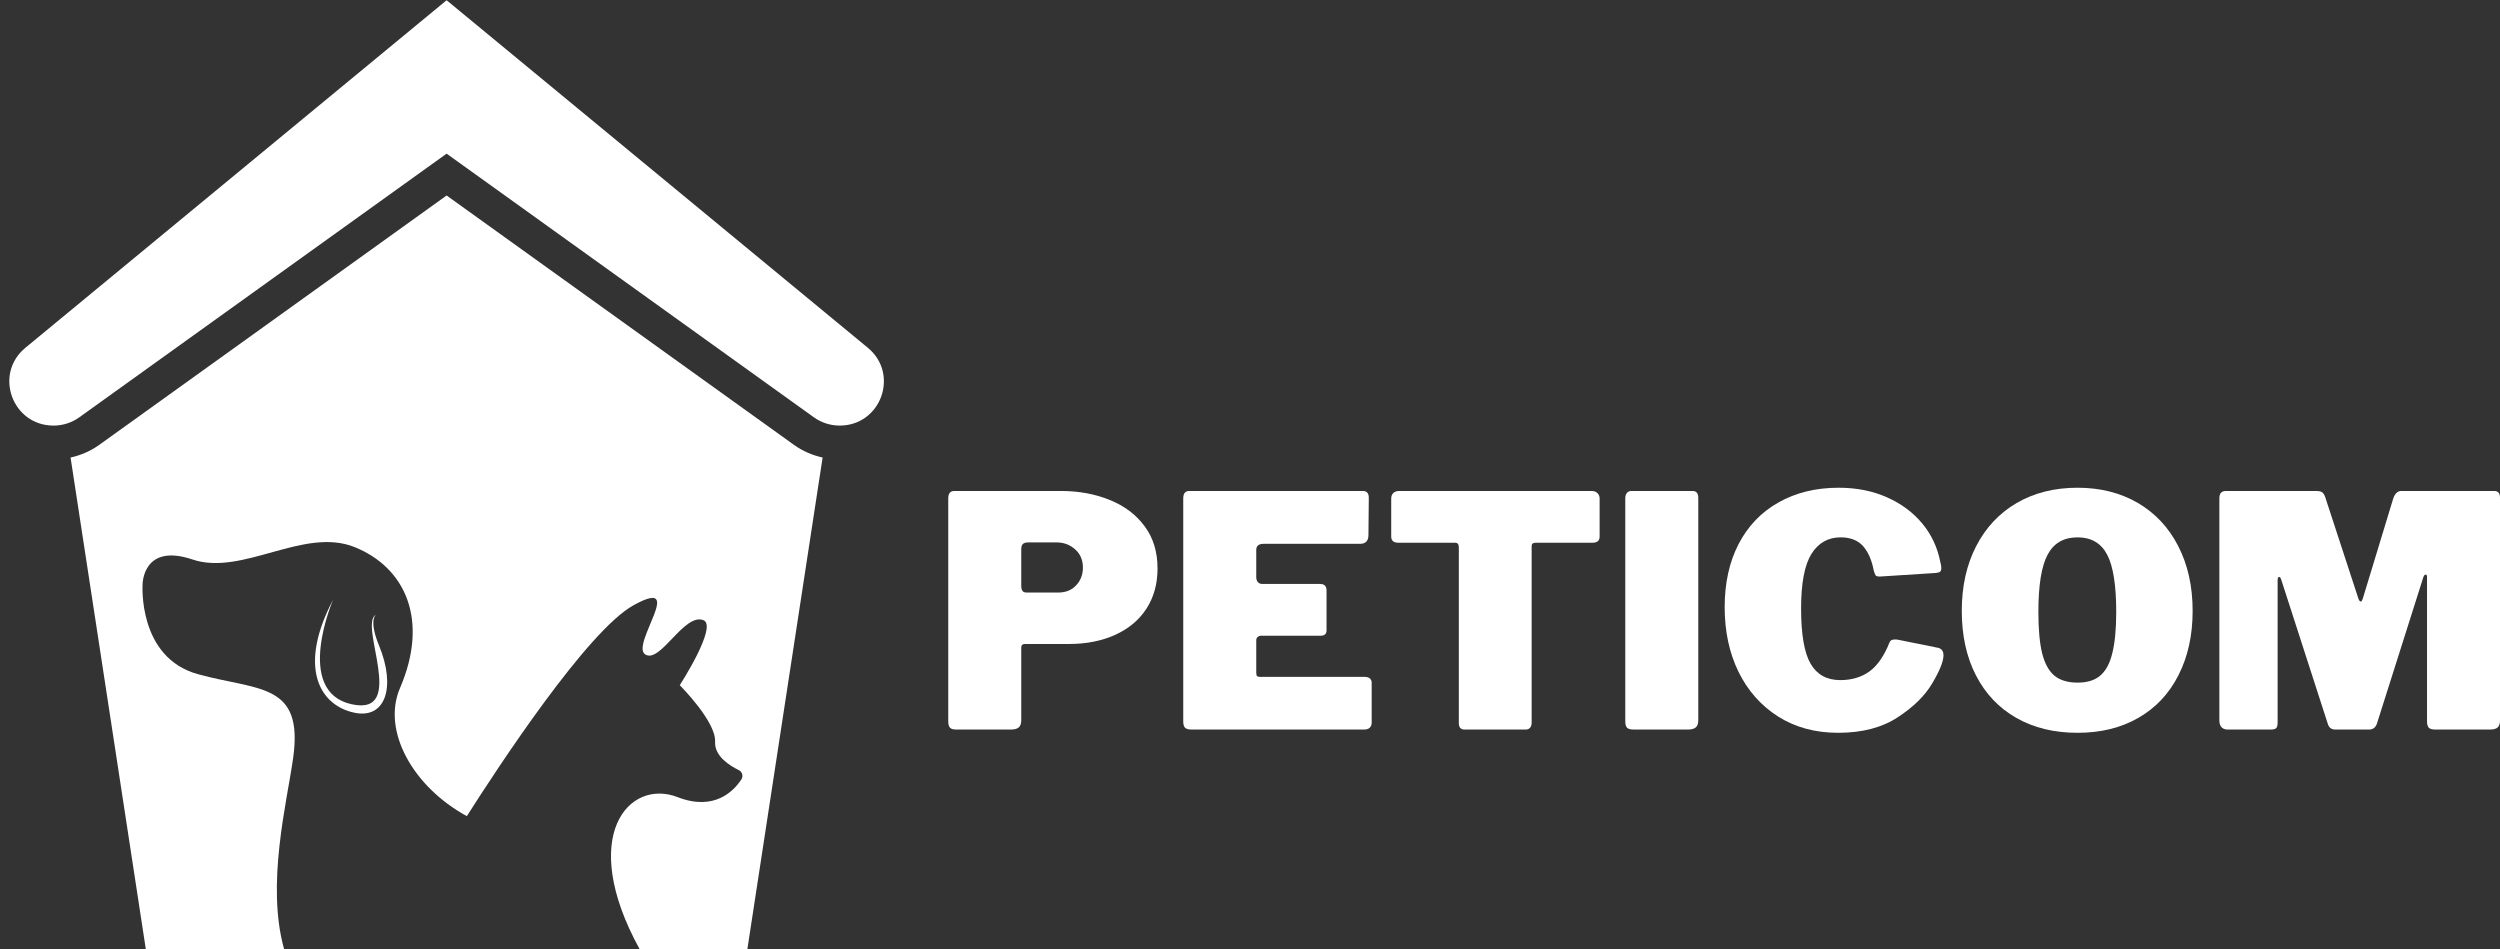 <svg xmlns="http://www.w3.org/2000/svg" xmlns:xlink="http://www.w3.org/1999/xlink" zoomAndPan="magnify" preserveAspectRatio="xMidYMid meet" version="1.0" viewBox="77 127.82 217.26 82.5"><rect x="77" y="127.82" width="217.26" height="82.5" fill="#333333" stroke="none"/><rect id="backgroundrect" width="100%" height="100%" x="0" y="0" fill="none" stroke="none"/><defs><g id="svg_1"/><clipPath id="1b27d6dc61"><path d="M 83 144 L 149 144 L 149 210.32 L 83 210.32 Z M 83 144 " clip-rule="nonzero" id="svg_2"/></clipPath><clipPath id="2a80e75d6c"><path d="M 77 127.82 L 154 127.82 L 154 165 L 77 165 Z M 77 127.82 " clip-rule="nonzero" id="svg_3"/></clipPath></defs><g class="currentLayer" style=""><title>Layer 1</title><path fill="#ffffff" d="M 107.762 189.75 C 110.496 190.352 111.43 187.543 109.945 183.934 C 109.074 181.82 109.59 181.301 109.66 181.242 C 108.137 182.117 112.422 190.066 107.578 189.027 C 102.496 187.934 105.953 179.926 105.953 179.926 C 102.953 185.609 104.613 189.055 107.762 189.75 " fill-opacity="1" fill-rule="nonzero" id="svg_4" class=""/><g clip-path="url(#1b27d6dc61)" id="svg_5" class="" fill="#ffffff" fill-opacity="1"><path fill="#ffffff" d="M 145.992 166.477 L 115.812 144.809 L 85.629 166.477 C 84.875 167.02 84.027 167.383 83.133 167.582 L 89.672 210.305 L 101.691 210.305 C 100.109 204.68 101.93 197.57 102.473 193.711 C 103.402 187.129 99.48 187.855 94.219 186.414 C 88.953 184.977 89.391 178.602 89.391 178.602 C 89.391 178.602 89.391 174.977 93.727 176.441 C 98.059 177.906 103.398 173.59 107.812 175.363 C 112.223 177.137 114.312 181.688 111.758 187.625 C 110.176 191.312 112.863 196.176 117.57 198.746 C 120.27 194.496 128.051 182.621 132.07 180.41 C 136.723 177.852 131.77 183.855 133.07 184.691 C 134.375 185.527 136.441 181.078 138.121 181.711 C 139.418 182.195 136.074 187.367 136.074 187.367 C 136.074 187.367 139.238 190.52 139.145 192.285 C 139.078 193.531 140.418 194.363 141.199 194.742 C 141.508 194.891 141.613 195.273 141.426 195.559 C 140.77 196.555 139.082 198.34 135.887 197.094 C 131.664 195.449 127.172 200.461 132.586 210.305 L 141.949 210.305 L 148.488 167.582 C 147.598 167.383 146.75 167.02 145.992 166.477 " fill-opacity="1" fill-rule="nonzero" id="svg_6"/></g><g clip-path="url(#2a80e75d6c)" id="svg_7" class="" fill="#ffffff" fill-opacity="1"><path fill="#ffffff" d="M 115.812 127.84 L 79.207 158.043 C 76.438 160.324 78.059 164.805 81.652 164.805 C 82.457 164.805 83.238 164.555 83.891 164.086 L 115.812 141.172 L 147.73 164.086 C 148.383 164.555 149.168 164.805 149.973 164.805 C 153.566 164.805 155.184 160.324 152.418 158.043 L 115.812 127.84 " fill-opacity="1" fill-rule="nonzero" id="svg_8"/></g><g fill="#ffffff" fill-opacity="1" id="svg_9" class=""><g id="svg_10" fill="#ffffff" fill-opacity="1"><g id="svg_11" fill="#ffffff" fill-opacity="1"><path d="M177.594,177.221 C177.594,178.565 177.27,179.733 176.626,180.721 C175.989,181.702 175.087,182.456 173.922,182.987 C172.754,183.518 171.415,183.784 169.907,183.784 L166.079,183.784 C165.86,183.784 165.751,183.889 165.751,184.096 L165.751,190.409 C165.751,190.714 165.672,190.924 165.516,191.049 C165.368,191.167 165.141,191.221 164.829,191.221 L160.126,191.221 C159.852,191.221 159.665,191.171 159.563,191.065 C159.458,190.952 159.407,190.768 159.407,190.518 L159.407,171.128 C159.407,170.702 159.583,170.487 159.938,170.487 L169.188,170.487 C170.751,170.487 172.165,170.749 173.438,171.268 C174.719,171.78 175.727,172.542 176.469,173.549 C177.219,174.549 177.594,175.776 177.594,177.221 zM171.11,177.143 C171.11,176.487 170.883,175.964 170.438,175.565 C169.989,175.159 169.442,174.956 168.797,174.956 L166.391,174.956 C166.149,174.956 165.985,175.003 165.891,175.096 C165.797,175.19 165.751,175.342 165.751,175.549 L165.751,178.706 C165.751,178.924 165.786,179.081 165.86,179.174 C165.93,179.268 166.051,179.315 166.219,179.315 L168.954,179.315 C169.61,179.315 170.129,179.108 170.516,178.69 C170.911,178.276 171.11,177.76 171.11,177.143 zM171.11,177.143 " id="svg_12" fill="#ffffff" fill-opacity="1"/></g></g></g><g fill="#ffffff" fill-opacity="1" id="svg_13" class=""><g id="svg_14" fill="#ffffff" fill-opacity="1"><g id="svg_15" fill="#ffffff" fill-opacity="1"><path d="M179.829,171.128 C179.829,170.702 180.005,170.487 180.36,170.487 L195.439,170.487 C195.782,170.487 195.954,170.686 195.954,171.081 L195.923,174.315 C195.923,174.827 195.677,175.081 195.189,175.081 L186.814,175.081 C186.384,175.081 186.173,175.26 186.173,175.612 L186.173,177.971 C186.173,178.159 186.22,178.307 186.314,178.409 C186.407,178.514 186.524,178.565 186.673,178.565 L191.704,178.565 C192.087,178.565 192.282,178.753 192.282,179.128 L192.282,182.596 C192.282,182.909 192.114,183.065 191.782,183.065 L186.61,183.065 C186.485,183.065 186.38,183.104 186.298,183.174 C186.212,183.249 186.173,183.342 186.173,183.456 L186.173,186.253 C186.173,186.401 186.192,186.503 186.235,186.565 C186.286,186.62 186.376,186.643 186.501,186.643 L195.579,186.643 C195.993,186.643 196.204,186.823 196.204,187.174 L196.204,190.612 C196.204,190.799 196.146,190.952 196.032,191.065 C195.915,191.171 195.751,191.221 195.532,191.221 L180.579,191.221 C180.298,191.221 180.099,191.171 179.985,191.065 C179.88,190.952 179.829,190.768 179.829,190.518 zM179.829,171.128 " id="svg_16" fill="#ffffff" fill-opacity="1"/></g></g></g><g fill="#ffffff" fill-opacity="1" id="svg_17" class=""><g id="svg_18" fill="#ffffff" fill-opacity="1"><g id="svg_19" fill="#ffffff" fill-opacity="1"><path d="M197.903,171.128 C197.903,170.952 197.958,170.799 198.075,170.674 C198.2,170.549 198.376,170.487 198.606,170.487 L215.31,170.487 C215.528,170.487 215.7,170.549 215.825,170.674 C215.95,170.799 216.013,170.952 216.013,171.128 L216.013,174.456 C216.013,174.811 215.802,174.987 215.388,174.987 L210.45,174.987 C210.22,174.987 210.106,175.081 210.106,175.268 L210.106,190.612 C210.106,190.811 210.06,190.964 209.966,191.065 C209.88,191.171 209.751,191.221 209.575,191.221 L204.278,191.221 C203.942,191.221 203.778,191.034 203.778,190.659 L203.778,175.378 C203.778,175.12 203.673,174.987 203.466,174.987 L198.544,174.987 C198.114,174.987 197.903,174.811 197.903,174.456 zM197.903,171.128 " id="svg_20" fill="#ffffff" fill-opacity="1"/></g></g></g><g fill="#ffffff" fill-opacity="1" id="svg_21" class=""><g id="svg_22" fill="#ffffff" fill-opacity="1"><g id="svg_23" fill="#ffffff" fill-opacity="1"><path d="M224.087,170.487 C224.419,170.487 224.587,170.686 224.587,171.081 L224.587,190.409 C224.587,190.714 224.509,190.924 224.353,191.049 C224.204,191.167 223.978,191.221 223.665,191.221 L218.993,191.221 C218.712,191.221 218.513,191.171 218.4,191.065 C218.294,190.952 218.243,190.768 218.243,190.518 L218.243,171.128 C218.243,170.932 218.29,170.776 218.384,170.659 C218.478,170.546 218.607,170.487 218.775,170.487 zM224.087,170.487 " id="svg_24" fill="#ffffff" fill-opacity="1"/></g></g></g><g fill="#ffffff" fill-opacity="1" id="svg_25" class=""><g id="svg_26" fill="#ffffff" fill-opacity="1"><g id="svg_27" fill="#ffffff" fill-opacity="1"><path d="M236.787,170.206 C238.338,170.206 239.733,170.483 240.975,171.034 C242.225,171.589 243.248,172.346 244.053,173.315 C244.854,174.284 245.373,175.393 245.616,176.643 C245.678,176.862 245.709,177.042 245.709,177.174 C245.709,177.342 245.67,177.452 245.6,177.503 C245.537,177.557 245.42,177.592 245.256,177.612 L240.366,177.924 C240.178,177.924 240.057,177.893 240.006,177.831 C239.952,177.76 239.897,177.612 239.834,177.393 C239.666,176.499 239.358,175.796 238.912,175.284 C238.463,174.776 237.811,174.518 236.959,174.518 C235.866,174.518 235.014,175.003 234.412,175.971 C233.819,176.94 233.522,178.514 233.522,180.69 C233.522,182.94 233.795,184.546 234.35,185.503 C234.901,186.452 235.76,186.924 236.928,186.924 C237.916,186.924 238.76,186.674 239.459,186.174 C240.155,185.667 240.741,184.823 241.209,183.643 C241.26,183.479 241.416,183.393 241.678,183.393 C241.811,183.393 241.916,183.405 241.991,183.424 L245.475,184.128 C245.756,184.221 245.897,184.436 245.897,184.768 C245.897,185.292 245.573,186.096 244.928,187.19 C244.291,188.276 243.287,189.264 241.912,190.159 C240.545,191.057 238.823,191.503 236.741,191.503 C234.76,191.503 233.026,191.034 231.537,190.096 C230.045,189.151 228.897,187.854 228.084,186.206 C227.28,184.561 226.881,182.686 226.881,180.581 C226.881,178.499 227.28,176.674 228.084,175.112 C228.897,173.542 230.053,172.331 231.553,171.487 C233.053,170.635 234.795,170.206 236.787,170.206 zM236.787,170.206 " id="svg_28" fill="#ffffff" fill-opacity="1"/></g></g></g><g fill="#ffffff" fill-opacity="1" id="svg_29" class=""><g id="svg_30" fill="#ffffff" fill-opacity="1"><g id="svg_31" fill="#ffffff" fill-opacity="1"><path d="M257.549,191.503 C255.518,191.503 253.741,191.073 252.221,190.206 C250.709,189.342 249.541,188.112 248.721,186.518 C247.897,184.924 247.487,183.057 247.487,180.909 C247.487,178.776 247.901,176.901 248.737,175.284 C249.569,173.671 250.741,172.421 252.252,171.534 C253.772,170.651 255.538,170.206 257.549,170.206 C259.538,170.206 261.288,170.651 262.799,171.534 C264.307,172.421 265.475,173.671 266.299,175.284 C267.131,176.901 267.549,178.776 267.549,180.909 C267.549,183.034 267.135,184.901 266.315,186.503 C265.502,188.108 264.338,189.342 262.831,190.206 C261.319,191.073 259.557,191.503 257.549,191.503 zM257.549,187.143 C258.37,187.143 259.022,186.948 259.502,186.549 C259.991,186.143 260.346,185.495 260.565,184.596 C260.791,183.702 260.909,182.503 260.909,181.003 C260.909,178.69 260.647,177.034 260.127,176.034 C259.604,175.026 258.745,174.518 257.549,174.518 C256.338,174.518 255.471,175.026 254.94,176.034 C254.409,177.034 254.143,178.69 254.143,181.003 C254.143,182.503 254.252,183.702 254.471,184.596 C254.698,185.495 255.057,186.143 255.549,186.549 C256.049,186.948 256.713,187.143 257.549,187.143 zM257.549,187.143 " id="svg_32" fill="#ffffff" fill-opacity="1"/></g></g></g><g fill="#ffffff" fill-opacity="1" id="svg_33" class=""><g id="svg_34" fill="#ffffff" fill-opacity="1"><g id="svg_35" fill="#ffffff" fill-opacity="1"><path d="M270.591,191.221 C270.372,191.221 270.192,191.155 270.059,191.018 C269.934,190.874 269.872,190.682 269.872,190.44 L269.872,171.128 C269.872,170.909 269.919,170.749 270.012,170.643 C270.106,170.542 270.255,170.487 270.466,170.487 L278.278,170.487 C278.516,170.487 278.688,170.526 278.794,170.596 C278.895,170.659 278.985,170.792 279.059,170.987 L281.966,179.878 C282.028,180.026 282.094,180.096 282.169,180.096 C282.219,180.096 282.27,180.026 282.325,179.878 L284.934,171.299 C285.079,170.76 285.329,170.487 285.684,170.487 L293.762,170.487 C294.094,170.487 294.262,170.686 294.262,171.081 L294.262,190.409 C294.262,190.714 294.188,190.924 294.044,191.049 C293.907,191.167 293.684,191.221 293.372,191.221 L288.653,191.221 C288.372,191.221 288.176,191.171 288.075,191.065 C287.969,190.952 287.919,190.768 287.919,190.518 L287.919,177.971 C287.919,177.827 287.88,177.753 287.809,177.753 C287.716,177.753 287.641,177.839 287.591,178.003 L283.559,190.721 C283.434,191.057 283.208,191.221 282.887,191.221 L279.95,191.221 C279.614,191.221 279.395,191.057 279.294,190.721 L275.262,178.237 C275.208,178.049 275.145,177.956 275.075,177.956 C274.981,177.956 274.934,178.057 274.934,178.253 L274.934,190.612 C274.934,190.854 274.891,191.014 274.809,191.096 C274.735,191.182 274.567,191.221 274.309,191.221 zM270.591,191.221 " id="svg_36" fill="#ffffff" fill-opacity="1"/></g></g></g></g></svg>